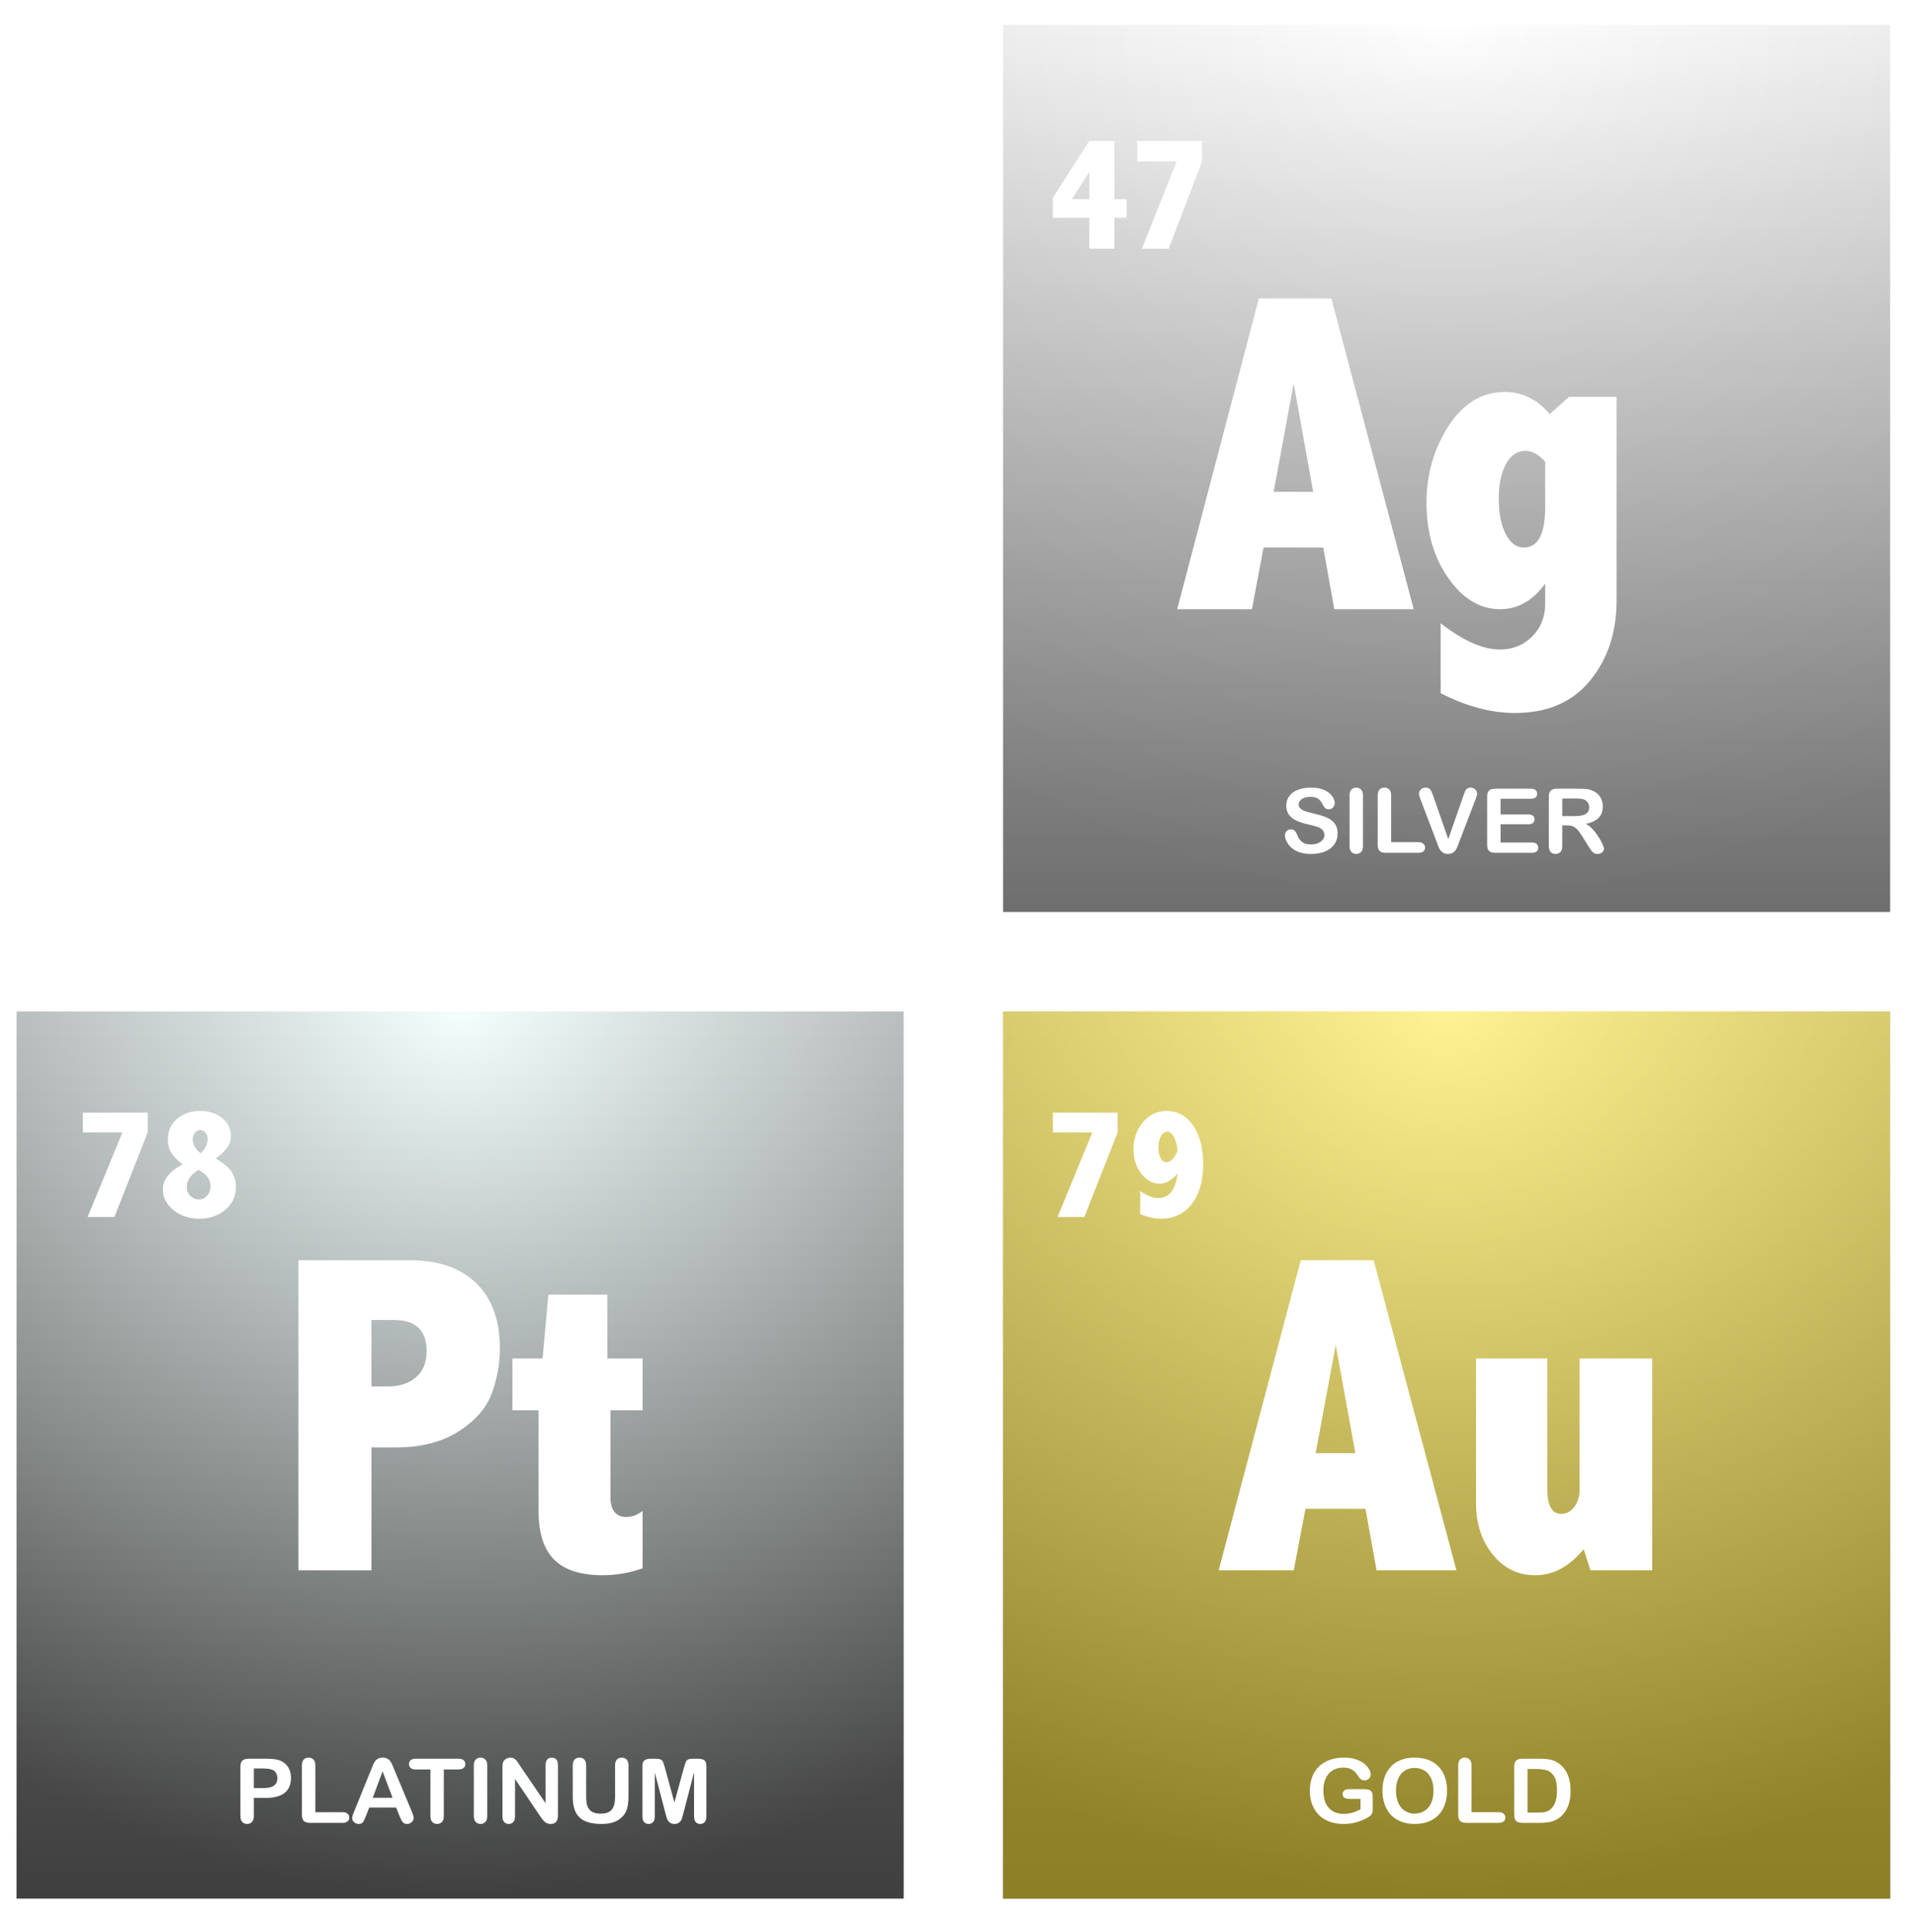 <?xml version="1.0" encoding="UTF-8" standalone="no"?>
<svg width="231px" height="233px" viewBox="0 0 231 233" version="1.1" xmlns="http://www.w3.org/2000/svg" xmlns:xlink="http://www.w3.org/1999/xlink" xmlns:sketch="http://www.bohemiancoding.com/sketch/ns">
    <!-- Generator: Sketch 3.3.2 (12043) - http://www.bohemiancoding.com/sketch -->
    <title>Artboard 1</title>
    <desc>Created with Sketch.</desc>
    <defs>
        <linearGradient x1="50%" y1="0%" x2="50%" y2="100%" id="linearGradient-1">
            <stop stop-color="#FFFFFF" stop-opacity="0.5" offset="0%"></stop>
            <stop stop-color="#000000" stop-opacity="0.5" offset="100%"></stop>
        </linearGradient>
        <radialGradient cx="50%" cy="0%" fx="50%" fy="0%" r="100%" id="radialGradient-2">
            <stop stop-color="#F9F9F9" stop-opacity="0.5" offset="0%"></stop>
            <stop stop-color="#000000" stop-opacity="0.5" offset="100%"></stop>
        </radialGradient>
        <rect id="path-3" x="121" y="3" width="107" height="107"></rect>
        <radialGradient cx="50%" cy="0%" fx="50%" fy="0%" r="100%" id="radialGradient-4">
            <stop stop-color="#FFFFE8" stop-opacity="0.5" offset="0%"></stop>
            <stop stop-color="#000000" stop-opacity="0.5" offset="100%"></stop>
        </radialGradient>
        <rect id="path-5" x="121" y="122" width="107" height="107"></rect>
        <radialGradient cx="50%" cy="0%" fx="50%" fy="0%" r="100%" id="radialGradient-6">
            <stop stop-color="#E8FFFB" stop-opacity="0.5" offset="0%"></stop>
            <stop stop-color="#000000" stop-opacity="0.5" offset="100%"></stop>
        </radialGradient>
        <rect id="path-7" x="2" y="122" width="107" height="107"></rect>
        <filter x="-50%" y="-50%" width="200%" height="200%" filterUnits="objectBoundingBox" id="filter-8">
            <feOffset dx="0" dy="1" in="SourceAlpha" result="shadowOffsetInner1"></feOffset>
            <feGaussianBlur stdDeviation="0.5" in="shadowOffsetInner1" result="shadowBlurInner1"></feGaussianBlur>
            <feComposite in="shadowBlurInner1" in2="SourceAlpha" operator="arithmetic" k2="-1" k3="1" result="shadowInnerInner1"></feComposite>
            <feColorMatrix values="0 0 0 0 0   0 0 0 0 0   0 0 0 0 0  0 0 0 0.09 0" in="shadowInnerInner1" type="matrix" result="shadowMatrixInner1"></feColorMatrix>
            <feMerge>
                <feMergeNode in="SourceGraphic"></feMergeNode>
                <feMergeNode in="shadowMatrixInner1"></feMergeNode>
            </feMerge>
        </filter>
        <filter x="-50%" y="-50%" width="200%" height="200%" filterUnits="objectBoundingBox" id="filter-9">
            <feOffset dx="0" dy="1" in="SourceAlpha" result="shadowOffsetInner1"></feOffset>
            <feGaussianBlur stdDeviation="0" in="shadowOffsetInner1" result="shadowBlurInner1"></feGaussianBlur>
            <feComposite in="shadowBlurInner1" in2="SourceAlpha" operator="arithmetic" k2="-1" k3="1" result="shadowInnerInner1"></feComposite>
            <feColorMatrix values="0 0 0 0 0   0 0 0 0 0   0 0 0 0 0  0 0 0 0.147 0" in="shadowInnerInner1" type="matrix" result="shadowMatrixInner1"></feColorMatrix>
            <feMerge>
                <feMergeNode in="SourceGraphic"></feMergeNode>
                <feMergeNode in="shadowMatrixInner1"></feMergeNode>
            </feMerge>
        </filter>
        <filter x="-50%" y="-50%" width="200%" height="200%" filterUnits="objectBoundingBox" id="filter-10">
            <feOffset dx="0" dy="1" in="SourceAlpha" result="shadowOffsetInner1"></feOffset>
            <feGaussianBlur stdDeviation="0" in="shadowOffsetInner1" result="shadowBlurInner1"></feGaussianBlur>
            <feComposite in="shadowBlurInner1" in2="SourceAlpha" operator="arithmetic" k2="-1" k3="1" result="shadowInnerInner1"></feComposite>
            <feColorMatrix values="0 0 0 0 0   0 0 0 0 0   0 0 0 0 0  0 0 0 0.165 0" in="shadowInnerInner1" type="matrix" result="shadowMatrixInner1"></feColorMatrix>
            <feMerge>
                <feMergeNode in="SourceGraphic"></feMergeNode>
                <feMergeNode in="shadowMatrixInner1"></feMergeNode>
            </feMerge>
        </filter>
        <filter x="-50%" y="-50%" width="200%" height="200%" filterUnits="objectBoundingBox" id="filter-11">
            <feOffset dx="0" dy="1" in="SourceAlpha" result="shadowOffsetInner1"></feOffset>
            <feGaussianBlur stdDeviation="0" in="shadowOffsetInner1" result="shadowBlurInner1"></feGaussianBlur>
            <feComposite in="shadowBlurInner1" in2="SourceAlpha" operator="arithmetic" k2="-1" k3="1" result="shadowInnerInner1"></feComposite>
            <feColorMatrix values="0 0 0 0 0   0 0 0 0 0   0 0 0 0 0  0 0 0 0.147 0" in="shadowInnerInner1" type="matrix" result="shadowMatrixInner1"></feColorMatrix>
            <feMerge>
                <feMergeNode in="SourceGraphic"></feMergeNode>
                <feMergeNode in="shadowMatrixInner1"></feMergeNode>
            </feMerge>
        </filter>
        <filter x="-50%" y="-50%" width="200%" height="200%" filterUnits="objectBoundingBox" id="filter-12">
            <feOffset dx="0" dy="1" in="SourceAlpha" result="shadowOffsetInner1"></feOffset>
            <feGaussianBlur stdDeviation="0.5" in="shadowOffsetInner1" result="shadowBlurInner1"></feGaussianBlur>
            <feComposite in="shadowBlurInner1" in2="SourceAlpha" operator="arithmetic" k2="-1" k3="1" result="shadowInnerInner1"></feComposite>
            <feColorMatrix values="0 0 0 0 0   0 0 0 0 0   0 0 0 0 0  0 0 0 0.224 0" in="shadowInnerInner1" type="matrix" result="shadowMatrixInner1"></feColorMatrix>
            <feMerge>
                <feMergeNode in="SourceGraphic"></feMergeNode>
                <feMergeNode in="shadowMatrixInner1"></feMergeNode>
            </feMerge>
        </filter>
        <filter x="-50%" y="-50%" width="200%" height="200%" filterUnits="objectBoundingBox" id="filter-13">
            <feOffset dx="0" dy="1" in="SourceAlpha" result="shadowOffsetInner1"></feOffset>
            <feGaussianBlur stdDeviation="0" in="shadowOffsetInner1" result="shadowBlurInner1"></feGaussianBlur>
            <feComposite in="shadowBlurInner1" in2="SourceAlpha" operator="arithmetic" k2="-1" k3="1" result="shadowInnerInner1"></feComposite>
            <feColorMatrix values="0 0 0 0 0   0 0 0 0 0   0 0 0 0 0  0 0 0 0.165 0" in="shadowInnerInner1" type="matrix" result="shadowMatrixInner1"></feColorMatrix>
            <feMerge>
                <feMergeNode in="SourceGraphic"></feMergeNode>
                <feMergeNode in="shadowMatrixInner1"></feMergeNode>
            </feMerge>
        </filter>
        <filter x="-50%" y="-50%" width="200%" height="200%" filterUnits="objectBoundingBox" id="filter-14">
            <feOffset dx="0" dy="1" in="SourceAlpha" result="shadowOffsetInner1"></feOffset>
            <feGaussianBlur stdDeviation="0" in="shadowOffsetInner1" result="shadowBlurInner1"></feGaussianBlur>
            <feComposite in="shadowBlurInner1" in2="SourceAlpha" operator="arithmetic" k2="-1" k3="1" result="shadowInnerInner1"></feComposite>
            <feColorMatrix values="0 0 0 0 0   0 0 0 0 0   0 0 0 0 0  0 0 0 0.147 0" in="shadowInnerInner1" type="matrix" result="shadowMatrixInner1"></feColorMatrix>
            <feMerge>
                <feMergeNode in="SourceGraphic"></feMergeNode>
                <feMergeNode in="shadowMatrixInner1"></feMergeNode>
            </feMerge>
        </filter>
        <filter x="-50%" y="-50%" width="200%" height="200%" filterUnits="objectBoundingBox" id="filter-15">
            <feOffset dx="0" dy="1" in="SourceAlpha" result="shadowOffsetInner1"></feOffset>
            <feGaussianBlur stdDeviation="0.5" in="shadowOffsetInner1" result="shadowBlurInner1"></feGaussianBlur>
            <feComposite in="shadowBlurInner1" in2="SourceAlpha" operator="arithmetic" k2="-1" k3="1" result="shadowInnerInner1"></feComposite>
            <feColorMatrix values="0 0 0 0 0   0 0 0 0 0   0 0 0 0 0  0 0 0 0.224 0" in="shadowInnerInner1" type="matrix" result="shadowMatrixInner1"></feColorMatrix>
            <feMerge>
                <feMergeNode in="SourceGraphic"></feMergeNode>
                <feMergeNode in="shadowMatrixInner1"></feMergeNode>
            </feMerge>
        </filter>
        <filter x="-50%" y="-50%" width="200%" height="200%" filterUnits="objectBoundingBox" id="filter-16">
            <feOffset dx="0" dy="1" in="SourceAlpha" result="shadowOffsetInner1"></feOffset>
            <feGaussianBlur stdDeviation="0" in="shadowOffsetInner1" result="shadowBlurInner1"></feGaussianBlur>
            <feComposite in="shadowBlurInner1" in2="SourceAlpha" operator="arithmetic" k2="-1" k3="1" result="shadowInnerInner1"></feComposite>
            <feColorMatrix values="0 0 0 0 0   0 0 0 0 0   0 0 0 0 0  0 0 0 0.165 0" in="shadowInnerInner1" type="matrix" result="shadowMatrixInner1"></feColorMatrix>
            <feMerge>
                <feMergeNode in="SourceGraphic"></feMergeNode>
                <feMergeNode in="shadowMatrixInner1"></feMergeNode>
            </feMerge>
        </filter>
    </defs>
    <g id="Page-1" stroke="none" stroke-width="1" fill="none" fill-rule="evenodd" sketch:type="MSPage">
        <g id="Artboard-1" sketch:type="MSArtboardGroup">
            <g id="Rectangle-1-Copy-3">
                <use fill="#FFFFFF" sketch:type="MSShapeGroup" xlink:href="#path-3"></use>
                <use fill="url(#linearGradient-1)" xlink:href="#path-3"></use>
                <use fill-opacity="0.26" fill="url(#radialGradient-2)" xlink:href="#path-3"></use>
            </g>
            <g id="Rectangle-1-Copy">
                <use fill="#FFFFFF" sketch:type="MSShapeGroup" xlink:href="#path-5"></use>
                <use fill="url(#linearGradient-1)" xlink:href="#path-5"></use>
                <use fill="url(#radialGradient-4)" xlink:href="#path-5"></use>
                <use fill-opacity="0.4" fill="#FFE000" xlink:href="#path-5"></use>
            </g>
            <g id="Rectangle-1-Copy-2">
                <use fill="#FFFFFF" sketch:type="MSShapeGroup" xlink:href="#path-7"></use>
                <use fill="url(#linearGradient-1)" xlink:href="#path-7"></use>
                <use fill="url(#radialGradient-6)" xlink:href="#path-7"></use>
            </g>
            <path d="M151.853,35 L160.596,35 L170.53,72.48 L160.948,72.48 L159.622,65.038 L152.421,65.038 L151.014,72.48 L142,72.48 L151.853,35 Z M156.049,45.236 L153.639,58.321 L158.403,58.321 L156.049,45.236 Z M186.392,69.39 C185.652,70.411 184.831,71.181 183.929,71.701 C183.027,72.22 182.034,72.48 180.951,72.48 C178.533,72.48 176.449,71.226 174.699,68.718 C172.948,66.211 172.073,63.193 172.073,59.664 C172.073,56.225 172.957,53.135 174.726,50.395 C176.494,47.654 178.759,46.284 181.52,46.284 C182.567,46.284 183.541,46.504 184.443,46.943 C185.346,47.381 186.176,48.049 186.934,48.944 L189.261,46.875 L195,46.875 L195,71.459 C195,75.274 193.935,78.485 191.806,81.091 C189.677,83.697 186.654,85 182.738,85 C179.869,85 176.882,84.203 173.778,82.609 L173.778,74.172 C176.503,76.286 178.876,77.343 180.897,77.343 C182.467,77.343 183.776,76.819 184.822,75.771 C185.869,74.723 186.392,73.402 186.392,71.808 L186.392,69.39 Z M186.392,54.694 C185.995,54.246 185.598,53.915 185.201,53.7 C184.804,53.485 184.407,53.377 184.01,53.377 C183.018,53.377 182.233,53.91 181.655,54.976 C181.078,56.042 180.789,57.434 180.789,59.154 C180.789,60.909 181.069,62.328 181.628,63.412 C182.188,64.496 182.918,65.038 183.821,65.038 C184.687,65.038 185.332,64.626 185.756,63.802 C186.18,62.978 186.392,61.751 186.392,60.121 L186.392,54.694 Z" id="Ag" fill="#FFFFFF" filter="url(#filter-8)" sketch:type="MSShapeGroup"></path>
            <path d="M131.403,16 L134.42,16 L134.42,23.021 L135.9,23.021 L135.9,25.27 L134.42,25.27 L134.42,29 L131.403,29 L131.403,25.27 L127,25.27 L127,22.846 L131.403,16 Z M131.403,19.72 L129.306,23.021 L131.403,23.021 L131.403,19.72 Z M137.172,16 L145,16 L145,18.464 L140.977,29 L137.741,29 L141.945,18.464 L137.172,18.464 L137.172,16 Z" id="47" fill="#FFFFFF" filter="url(#filter-9)" sketch:type="MSShapeGroup"></path>
            <path d="M161.353,99.546 C161.353,100.014 161.228,100.434 160.979,100.807 C160.73,101.18 160.366,101.472 159.886,101.683 C159.406,101.894 158.837,102 158.179,102 C157.39,102 156.74,101.856 156.227,101.567 C155.863,101.36 155.568,101.083 155.341,100.736 C155.114,100.39 155,100.053 155,99.726 C155,99.536 155.068,99.373 155.204,99.237 C155.341,99.102 155.514,99.034 155.725,99.034 C155.896,99.034 156.041,99.087 156.159,99.193 C156.277,99.298 156.378,99.455 156.461,99.662 C156.563,99.909 156.673,100.114 156.791,100.28 C156.909,100.445 157.076,100.581 157.29,100.689 C157.505,100.796 157.786,100.85 158.135,100.85 C158.615,100.85 159.005,100.741 159.305,100.525 C159.605,100.309 159.755,100.039 159.755,99.715 C159.755,99.458 159.674,99.25 159.512,99.09 C159.351,98.93 159.142,98.807 158.885,98.723 C158.629,98.639 158.286,98.549 157.857,98.454 C157.283,98.324 156.802,98.172 156.415,97.997 C156.028,97.823 155.721,97.586 155.493,97.285 C155.266,96.984 155.153,96.61 155.153,96.164 C155.153,95.738 155.273,95.36 155.513,95.029 C155.753,94.698 156.1,94.444 156.554,94.266 C157.009,94.089 157.543,94 158.157,94 C158.648,94 159.072,94.059 159.431,94.177 C159.789,94.295 160.086,94.451 160.322,94.646 C160.558,94.842 160.731,95.047 160.84,95.261 C160.949,95.476 161.004,95.685 161.004,95.889 C161.004,96.076 160.936,96.244 160.799,96.393 C160.663,96.543 160.493,96.617 160.289,96.617 C160.104,96.617 159.963,96.573 159.867,96.483 C159.77,96.393 159.666,96.246 159.553,96.042 C159.408,95.75 159.233,95.522 159.03,95.359 C158.826,95.195 158.499,95.113 158.048,95.113 C157.63,95.113 157.293,95.202 157.037,95.38 C156.78,95.558 156.652,95.771 156.652,96.021 C156.652,96.176 156.696,96.31 156.783,96.422 C156.87,96.535 156.99,96.631 157.143,96.712 C157.296,96.793 157.45,96.857 157.607,96.902 C157.763,96.948 158.021,97.015 158.381,97.103 C158.832,97.205 159.24,97.318 159.605,97.441 C159.97,97.564 160.281,97.713 160.538,97.889 C160.794,98.065 160.994,98.288 161.137,98.557 C161.281,98.826 161.353,99.156 161.353,99.546 L161.353,99.546 Z M162.792,101.045 L162.792,94.95 C162.792,94.633 162.867,94.396 163.016,94.237 C163.165,94.079 163.358,94 163.594,94 C163.838,94 164.035,94.078 164.186,94.235 C164.336,94.391 164.412,94.63 164.412,94.95 L164.412,101.045 C164.412,101.365 164.336,101.604 164.186,101.763 C164.035,101.921 163.838,102 163.594,102 C163.361,102 163.17,101.92 163.019,101.76 C162.868,101.6 162.792,101.361 162.792,101.045 L162.792,101.045 Z M167.809,94.95 L167.809,100.58 L171.092,100.58 C171.354,100.58 171.554,100.642 171.694,100.765 C171.834,100.888 171.904,101.043 171.904,101.23 C171.904,101.42 171.835,101.573 171.697,101.691 C171.559,101.809 171.357,101.868 171.092,101.868 L167.182,101.868 C166.829,101.868 166.576,101.792 166.421,101.641 C166.267,101.49 166.19,101.245 166.19,100.908 L166.19,94.95 C166.19,94.633 166.263,94.396 166.41,94.237 C166.558,94.079 166.751,94 166.991,94 C167.235,94 167.432,94.078 167.583,94.235 C167.734,94.391 167.809,94.63 167.809,94.95 L167.809,94.95 Z M172.891,95.029 L174.702,100.216 L176.518,94.992 C176.612,94.718 176.683,94.527 176.73,94.42 C176.778,94.312 176.856,94.215 176.965,94.129 C177.074,94.043 177.223,94 177.412,94 C177.55,94 177.678,94.033 177.796,94.1 C177.915,94.167 178.007,94.256 178.074,94.367 C178.142,94.478 178.175,94.589 178.175,94.702 C178.175,94.779 178.164,94.863 178.143,94.953 C178.121,95.042 178.094,95.13 178.061,95.216 C178.028,95.303 177.995,95.391 177.963,95.483 L176.027,100.538 C175.958,100.732 175.889,100.916 175.82,101.09 C175.751,101.264 175.671,101.417 175.58,101.549 C175.489,101.681 175.368,101.789 175.217,101.873 C175.066,101.958 174.882,102 174.664,102 C174.445,102 174.261,101.959 174.11,101.876 C173.959,101.793 173.837,101.684 173.745,101.549 C173.652,101.413 173.571,101.259 173.502,101.087 C173.433,100.915 173.364,100.732 173.295,100.538 L171.392,95.525 C171.359,95.434 171.325,95.344 171.291,95.256 C171.256,95.168 171.227,95.073 171.204,94.971 C171.18,94.869 171.168,94.783 171.168,94.712 C171.168,94.533 171.243,94.369 171.392,94.222 C171.541,94.074 171.728,94 171.953,94 C172.23,94 172.425,94.082 172.54,94.245 C172.654,94.409 172.771,94.67 172.891,95.029 L172.891,95.029 Z M184.659,95.34 L181.011,95.34 L181.011,97.24 L184.37,97.24 C184.617,97.24 184.802,97.294 184.923,97.401 C185.045,97.508 185.106,97.65 185.106,97.826 C185.106,98.002 185.046,98.145 184.926,98.256 C184.806,98.367 184.621,98.422 184.37,98.422 L181.011,98.422 L181.011,100.623 L184.784,100.623 C185.039,100.623 185.231,100.68 185.36,100.794 C185.489,100.909 185.553,101.061 185.553,101.251 C185.553,101.434 185.489,101.582 185.36,101.697 C185.231,101.811 185.039,101.868 184.784,101.868 L180.384,101.868 C180.031,101.868 179.778,101.792 179.623,101.641 C179.469,101.49 179.391,101.245 179.391,100.908 L179.391,95.092 C179.391,94.867 179.426,94.683 179.495,94.541 C179.564,94.398 179.672,94.295 179.819,94.23 C179.967,94.164 180.155,94.132 180.384,94.132 L184.659,94.132 C184.917,94.132 185.109,94.187 185.234,94.298 C185.36,94.409 185.422,94.554 185.422,94.734 C185.422,94.916 185.36,95.063 185.234,95.174 C185.109,95.285 184.917,95.34 184.659,95.34 L184.659,95.34 Z M189.016,98.559 L188.449,98.559 L188.449,101.045 C188.449,101.372 188.374,101.613 188.225,101.768 C188.076,101.923 187.882,102 187.642,102 C187.384,102 187.184,101.919 187.042,101.757 C186.9,101.595 186.829,101.358 186.829,101.045 L186.829,95.092 C186.829,94.755 186.907,94.51 187.064,94.359 C187.22,94.208 187.473,94.132 187.822,94.132 L190.456,94.132 C190.819,94.132 191.13,94.147 191.388,94.177 C191.646,94.207 191.879,94.267 192.086,94.359 C192.337,94.461 192.559,94.607 192.751,94.797 C192.944,94.987 193.09,95.208 193.19,95.459 C193.29,95.711 193.34,95.977 193.34,96.259 C193.34,96.836 193.172,97.296 192.836,97.641 C192.5,97.986 191.99,98.23 191.306,98.375 C191.593,98.522 191.868,98.741 192.13,99.029 C192.391,99.318 192.625,99.624 192.83,99.95 C193.036,100.275 193.196,100.569 193.31,100.831 C193.425,101.093 193.482,101.274 193.482,101.372 C193.482,101.474 193.448,101.575 193.381,101.675 C193.314,101.776 193.222,101.855 193.106,101.913 C192.989,101.971 192.855,102 192.702,102 C192.52,102 192.368,101.959 192.244,101.876 C192.121,101.793 192.014,101.689 191.925,101.562 C191.836,101.435 191.715,101.249 191.562,101.003 L190.914,99.958 C190.681,99.574 190.473,99.282 190.289,99.082 C190.106,98.881 189.919,98.744 189.73,98.67 C189.541,98.596 189.303,98.559 189.016,98.559 L189.016,98.559 Z M189.943,95.309 L188.449,95.309 L188.449,97.435 L189.899,97.435 C190.288,97.435 190.615,97.403 190.881,97.338 C191.146,97.273 191.349,97.162 191.489,97.005 C191.629,96.849 191.699,96.633 191.699,96.359 C191.699,96.144 191.642,95.955 191.53,95.792 C191.417,95.628 191.261,95.506 191.061,95.425 C190.872,95.347 190.499,95.309 189.943,95.309 L189.943,95.309 Z" id="SILVER" fill="#FFFFFF" filter="url(#filter-10)" sketch:type="MSShapeGroup"></path>
            <path d="M10,133.207 L17.818,133.207 L17.818,135.592 L13.8,145.793 L10.569,145.793 L14.767,135.592 L10,135.592 L10,133.207 Z M22.035,139.439 C21.391,138.949 20.933,138.479 20.661,138.029 C20.389,137.58 20.253,137.06 20.253,136.469 C20.253,135.382 20.634,134.532 21.395,133.919 C22.157,133.306 23.071,133 24.139,133 C25.194,133 26.077,133.284 26.787,133.853 C27.498,134.422 27.853,135.14 27.853,136.007 C27.853,136.51 27.725,136.953 27.47,137.336 C27.214,137.72 26.732,138.191 26.024,138.751 C26.922,139.253 27.552,139.772 27.915,140.306 C28.278,140.84 28.46,141.456 28.46,142.154 C28.46,143.304 28.027,144.232 27.162,144.939 C26.296,145.646 25.257,146 24.044,146 C22.825,146 21.787,145.654 20.931,144.963 C20.075,144.272 19.647,143.442 19.647,142.474 C19.647,141.28 20.443,140.268 22.035,139.439 L22.035,139.439 Z M24.205,138.109 C24.767,137.544 25.048,136.985 25.048,136.431 C25.048,136.098 24.962,135.827 24.788,135.616 C24.614,135.405 24.401,135.3 24.148,135.3 C23.902,135.3 23.69,135.41 23.513,135.63 C23.336,135.85 23.248,136.124 23.248,136.45 C23.248,137.047 23.567,137.6 24.205,138.109 L24.205,138.109 Z M23.93,140.108 C22.995,140.699 22.528,141.378 22.528,142.144 C22.528,142.572 22.671,142.935 22.959,143.233 C23.246,143.532 23.586,143.681 23.978,143.681 C24.369,143.681 24.704,143.529 24.982,143.224 C25.26,142.919 25.399,142.528 25.399,142.05 C25.399,141.246 24.909,140.598 23.93,140.108 L23.93,140.108 Z" id="78" fill="#FFFFFF" filter="url(#filter-11)" sketch:type="MSShapeGroup"></path>
            <path d="M36,151 L49.39,151 C52.857,151 55.542,151.925 57.446,153.776 C59.35,155.626 60.302,158.25 60.302,161.646 C60.302,163.416 59.988,165.191 59.359,166.97 C58.73,168.749 57.406,170.295 55.385,171.609 C53.364,172.923 50.827,173.58 47.774,173.58 L44.81,173.58 L44.81,188.41 L36,188.41 L36,151 Z M44.81,158.214 L44.81,166.232 L46.75,166.232 C48.187,166.232 49.332,165.861 50.185,165.119 C51.038,164.377 51.465,163.336 51.465,161.995 C51.465,160.726 51.137,159.778 50.482,159.152 C49.826,158.527 48.843,158.214 47.531,158.214 L44.81,158.214 Z M66.148,155.157 L73.261,155.157 L73.261,162.853 L77.518,162.853 L77.518,169.102 L73.638,169.102 L73.638,179.56 C73.638,181.169 74.285,181.974 75.578,181.974 C76.207,181.974 76.854,181.733 77.518,181.25 L77.518,188.169 C75.938,188.723 74.33,189 72.695,189 C70.037,189 68.084,188.37 66.836,187.109 C65.587,185.849 64.963,183.896 64.963,181.25 L64.963,169.102 L61.811,169.102 L61.811,162.853 L65.448,162.853 L66.148,155.157 Z" id="Pt" fill="#FFFFFF" filter="url(#filter-12)" sketch:type="MSShapeGroup"></path>
            <path d="M32.104,215.855 L30.62,215.855 L30.62,218.045 C30.62,218.358 30.544,218.595 30.391,218.757 C30.238,218.919 30.046,219 29.813,219 C29.569,219 29.373,218.92 29.224,218.76 C29.075,218.6 29,218.365 29,218.055 L29,212.092 C29,211.748 29.082,211.501 29.246,211.354 C29.409,211.206 29.669,211.132 30.026,211.132 L32.104,211.132 C32.719,211.132 33.192,211.178 33.523,211.269 C33.85,211.357 34.133,211.503 34.371,211.707 C34.609,211.911 34.79,212.161 34.914,212.456 C35.038,212.752 35.099,213.084 35.099,213.454 C35.099,214.242 34.848,214.839 34.346,215.245 C33.845,215.652 33.097,215.855 32.104,215.855 L32.104,215.855 Z M31.711,212.309 L30.62,212.309 L30.62,214.673 L31.711,214.673 C32.093,214.673 32.412,214.634 32.669,214.557 C32.925,214.479 33.121,214.353 33.255,214.177 C33.39,214.001 33.457,213.77 33.457,213.485 C33.457,213.144 33.354,212.866 33.146,212.652 C32.913,212.423 32.435,212.309 31.711,212.309 L31.711,212.309 Z M38.04,211.95 L38.04,217.58 L41.324,217.58 C41.586,217.58 41.787,217.642 41.927,217.765 C42.067,217.888 42.137,218.043 42.137,218.23 C42.137,218.42 42.068,218.573 41.93,218.691 C41.792,218.809 41.59,218.868 41.324,218.868 L37.413,218.868 C37.06,218.868 36.806,218.792 36.651,218.641 C36.497,218.49 36.42,218.245 36.42,217.908 L36.42,211.95 C36.42,211.633 36.493,211.396 36.641,211.237 C36.788,211.079 36.982,211 37.222,211 C37.465,211 37.663,211.078 37.814,211.235 C37.964,211.391 38.04,211.63 38.04,211.95 L38.04,211.95 Z M48.171,217.992 L47.789,217.021 L44.538,217.021 L44.156,218.013 C44.007,218.4 43.879,218.661 43.774,218.797 C43.668,218.932 43.496,219 43.255,219 C43.052,219 42.872,218.928 42.715,218.784 C42.559,218.639 42.481,218.476 42.481,218.293 C42.481,218.187 42.499,218.078 42.535,217.966 C42.572,217.853 42.632,217.697 42.715,217.496 L44.761,212.472 C44.819,212.328 44.889,212.155 44.971,211.953 C45.053,211.75 45.14,211.582 45.233,211.449 C45.326,211.315 45.448,211.207 45.599,211.124 C45.75,211.041 45.936,211 46.158,211 C46.383,211 46.572,211.041 46.722,211.124 C46.873,211.207 46.995,211.313 47.088,211.443 C47.181,211.573 47.259,211.713 47.323,211.863 C47.386,212.012 47.467,212.212 47.565,212.462 L49.655,217.454 C49.819,217.834 49.9,218.11 49.9,218.282 C49.9,218.462 49.823,218.626 49.669,218.776 C49.514,218.925 49.328,219 49.109,219 C48.982,219 48.873,218.978 48.782,218.934 C48.691,218.89 48.615,218.83 48.553,218.755 C48.491,218.679 48.425,218.563 48.354,218.406 C48.283,218.25 48.222,218.112 48.171,217.992 L48.171,217.992 Z M44.963,215.844 L47.353,215.844 L46.147,212.652 L44.963,215.844 Z M55.301,212.425 L53.534,212.425 L53.534,218.045 C53.534,218.369 53.459,218.609 53.31,218.765 C53.161,218.922 52.968,219 52.732,219 C52.492,219 52.296,218.921 52.145,218.763 C51.994,218.604 51.919,218.365 51.919,218.045 L51.919,212.425 L50.151,212.425 C49.875,212.425 49.669,212.366 49.535,212.248 C49.4,212.13 49.333,211.974 49.333,211.781 C49.333,211.58 49.403,211.422 49.543,211.306 C49.683,211.19 49.886,211.132 50.151,211.132 L55.301,211.132 C55.581,211.132 55.79,211.192 55.926,211.311 C56.062,211.431 56.131,211.588 56.131,211.781 C56.131,211.974 56.062,212.13 55.923,212.248 C55.785,212.366 55.578,212.425 55.301,212.425 L55.301,212.425 Z M57.156,218.045 L57.156,211.95 C57.156,211.633 57.231,211.396 57.38,211.237 C57.529,211.079 57.722,211 57.958,211 C58.202,211 58.399,211.078 58.55,211.235 C58.701,211.391 58.777,211.63 58.777,211.95 L58.777,218.045 C58.777,218.365 58.701,218.604 58.55,218.763 C58.399,218.921 58.202,219 57.958,219 C57.725,219 57.534,218.92 57.383,218.76 C57.232,218.6 57.156,218.361 57.156,218.045 L57.156,218.045 Z M62.699,211.939 L65.814,216.499 L65.814,211.897 C65.814,211.598 65.881,211.374 66.013,211.224 C66.146,211.075 66.325,211 66.551,211 C66.784,211 66.967,211.075 67.102,211.224 C67.236,211.374 67.304,211.598 67.304,211.897 L67.304,217.982 C67.304,218.661 67.013,219 66.431,219 C66.285,219 66.154,218.98 66.038,218.939 C65.922,218.899 65.813,218.835 65.711,218.747 C65.609,218.659 65.514,218.556 65.427,218.438 C65.34,218.32 65.252,218.2 65.165,218.077 L62.126,213.57 L62.126,218.103 C62.126,218.398 62.055,218.622 61.914,218.773 C61.772,218.924 61.59,219 61.368,219 C61.139,219 60.955,218.923 60.817,218.77 C60.679,218.617 60.61,218.395 60.61,218.103 L60.61,212.135 C60.61,211.881 60.639,211.682 60.697,211.538 C60.766,211.38 60.881,211.251 61.041,211.15 C61.201,211.05 61.373,211 61.559,211 C61.704,211 61.829,211.023 61.933,211.069 C62.036,211.114 62.127,211.176 62.205,211.253 C62.284,211.331 62.364,211.431 62.445,211.554 C62.527,211.677 62.612,211.806 62.699,211.939 L62.699,211.939 Z M69.088,215.67 L69.088,211.95 C69.088,211.633 69.161,211.396 69.309,211.237 C69.456,211.079 69.65,211 69.89,211 C70.141,211 70.34,211.079 70.487,211.237 C70.634,211.396 70.708,211.633 70.708,211.95 L70.708,215.755 C70.708,216.187 70.758,216.549 70.858,216.839 C70.958,217.129 71.135,217.354 71.39,217.515 C71.645,217.675 72.001,217.755 72.459,217.755 C73.092,217.755 73.539,217.592 73.801,217.266 C74.063,216.941 74.194,216.448 74.194,215.786 L74.194,211.95 C74.194,211.63 74.267,211.391 74.412,211.235 C74.558,211.078 74.752,211 74.996,211 C75.24,211 75.437,211.078 75.588,211.235 C75.739,211.391 75.814,211.63 75.814,211.95 L75.814,215.67 C75.814,216.275 75.753,216.78 75.632,217.185 C75.51,217.589 75.28,217.945 74.942,218.251 C74.651,218.511 74.312,218.701 73.927,218.821 C73.541,218.94 73.09,219 72.574,219 C71.959,219 71.43,218.936 70.986,218.807 C70.542,218.679 70.181,218.48 69.901,218.211 C69.621,217.942 69.415,217.597 69.284,217.177 C69.153,216.756 69.088,216.254 69.088,215.67 L69.088,215.67 Z M80.266,217.702 L78.984,212.773 L78.984,218.113 C78.984,218.409 78.916,218.631 78.78,218.778 C78.643,218.926 78.462,219 78.237,219 C78.018,219 77.84,218.927 77.702,218.781 C77.564,218.635 77.495,218.412 77.495,218.113 L77.495,211.992 C77.495,211.654 77.586,211.427 77.768,211.309 C77.949,211.191 78.195,211.132 78.504,211.132 L79.006,211.132 C79.308,211.132 79.527,211.158 79.663,211.211 C79.8,211.264 79.901,211.359 79.966,211.496 C80.032,211.633 80.106,211.857 80.19,212.166 L81.352,216.404 L82.514,212.166 C82.598,211.857 82.672,211.633 82.738,211.496 C82.803,211.359 82.904,211.264 83.04,211.211 C83.177,211.158 83.396,211.132 83.698,211.132 L84.2,211.132 C84.509,211.132 84.754,211.191 84.936,211.309 C85.118,211.427 85.209,211.654 85.209,211.992 L85.209,218.113 C85.209,218.409 85.141,218.631 85.004,218.778 C84.868,218.926 84.685,219 84.456,219 C84.241,219 84.065,218.926 83.927,218.778 C83.789,218.631 83.72,218.409 83.72,218.113 L83.72,212.773 L82.438,217.702 C82.354,218.022 82.286,218.257 82.233,218.406 C82.18,218.556 82.083,218.692 81.941,218.815 C81.799,218.938 81.603,219 81.352,219 C81.163,219 81.003,218.96 80.872,218.881 C80.741,218.802 80.639,218.701 80.566,218.578 C80.493,218.455 80.436,218.318 80.394,218.169 C80.353,218.019 80.31,217.864 80.266,217.702 L80.266,217.702 Z" id="PLATINUM" fill="#FFFFFF" filter="url(#filter-13)" sketch:type="MSShapeGroup"></path>
            <path d="M127,133.207 L134.818,133.207 L134.818,135.592 L130.8,145.793 L127.569,145.793 L131.767,135.592 L127,135.592 L127,133.207 Z M142.048,140.542 C141.695,140.95 141.339,141.258 140.982,141.466 C140.625,141.673 140.267,141.777 139.907,141.777 C139.06,141.777 138.319,141.378 137.685,140.579 C137.05,139.781 136.732,138.795 136.732,137.619 C136.732,136.337 137.114,135.247 137.879,134.348 C138.643,133.449 139.594,133 140.731,133 C142.026,133 143.084,133.578 143.906,134.735 C144.727,135.891 145.138,137.49 145.138,139.533 C145.138,140.677 144.956,141.741 144.593,142.724 C144.23,143.708 143.658,144.5 142.878,145.1 C142.097,145.7 141.161,146 140.068,146 C139.291,146 138.447,145.815 137.538,145.444 L137.538,142.663 C138.365,143.228 139.085,143.511 139.698,143.511 C140.362,143.511 140.889,143.263 141.281,142.766 C141.672,142.27 141.928,141.528 142.048,140.542 L142.048,140.542 Z M142.048,137.864 C141.985,137.117 141.838,136.535 141.608,136.12 C141.377,135.706 141.107,135.498 140.798,135.498 C140.482,135.498 140.226,135.682 140.03,136.05 C139.834,136.417 139.736,136.871 139.736,137.412 C139.736,137.946 139.828,138.375 140.011,138.699 C140.194,139.022 140.437,139.184 140.741,139.184 C140.955,139.184 141.172,139.074 141.39,138.854 C141.608,138.634 141.827,138.304 142.048,137.864 L142.048,137.864 Z" id="79" fill="#FFFFFF" filter="url(#filter-14)" sketch:type="MSShapeGroup"></path>
            <path d="M156.906,151 L165.696,151 L175.684,188.41 L166.05,188.41 L164.716,180.982 L157.477,180.982 L156.062,188.41 L147,188.41 L156.906,151 Z M161.124,161.217 L158.702,174.277 L163.492,174.277 L161.124,161.217 Z M178.051,162.853 L186.651,162.853 L186.651,178.675 C186.651,179.641 186.792,180.369 187.073,180.861 C187.354,181.353 187.767,181.598 188.311,181.598 C188.946,181.598 189.477,181.317 189.903,180.754 C190.33,180.191 190.543,179.498 190.543,178.675 L190.543,162.853 L199.306,162.853 L199.306,188.41 L191.849,188.41 L191.033,185.862 C190.18,186.899 189.268,187.681 188.298,188.209 C187.327,188.736 186.288,189 185.182,189 C183.113,189 181.408,188.169 180.065,186.506 C178.723,184.843 178.051,182.778 178.051,180.311 L178.051,162.853 Z" id="Au" fill="#FFFFFF" filter="url(#filter-15)" sketch:type="MSShapeGroup"></path>
            <path d="M165.592,215.723 L165.592,217.206 C165.592,217.403 165.572,217.56 165.532,217.678 C165.492,217.796 165.419,217.902 165.312,217.997 C165.205,218.092 165.069,218.184 164.902,218.272 C164.421,218.525 163.958,218.71 163.513,218.826 C163.068,218.942 162.584,219 162.059,219 C161.448,219 160.891,218.909 160.388,218.726 C159.885,218.543 159.456,218.277 159.102,217.929 C158.747,217.58 158.475,217.158 158.285,216.662 C158.095,216.166 158,215.612 158,215 C158,214.398 158.092,213.848 158.277,213.348 C158.461,212.849 158.733,212.425 159.091,212.077 C159.449,211.728 159.885,211.462 160.399,211.277 C160.912,211.092 161.495,211 162.146,211 C162.681,211 163.155,211.069 163.568,211.208 C163.98,211.347 164.315,211.522 164.571,211.734 C164.828,211.945 165.022,212.168 165.152,212.404 C165.282,212.639 165.347,212.849 165.347,213.032 C165.347,213.229 165.272,213.397 165.122,213.536 C164.972,213.675 164.792,213.744 164.582,213.744 C164.467,213.744 164.355,213.718 164.249,213.665 C164.142,213.612 164.052,213.538 163.98,213.443 C163.781,213.141 163.613,212.912 163.475,212.757 C163.338,212.602 163.152,212.472 162.919,212.367 C162.686,212.261 162.388,212.208 162.026,212.208 C161.654,212.208 161.321,212.271 161.028,212.396 C160.735,212.521 160.484,212.702 160.276,212.939 C160.068,213.177 159.909,213.468 159.799,213.813 C159.689,214.157 159.633,214.539 159.633,214.958 C159.633,215.865 159.848,216.564 160.276,217.053 C160.705,217.542 161.303,217.786 162.07,217.786 C162.442,217.786 162.792,217.739 163.12,217.644 C163.447,217.549 163.779,217.413 164.116,217.237 L164.116,215.982 L162.868,215.982 C162.567,215.982 162.34,215.938 162.187,215.85 C162.033,215.762 161.956,215.612 161.956,215.401 C161.956,215.229 162.02,215.086 162.149,214.974 C162.277,214.861 162.452,214.805 162.672,214.805 L164.501,214.805 C164.725,214.805 164.915,214.824 165.071,214.863 C165.226,214.901 165.352,214.988 165.448,215.121 C165.544,215.255 165.592,215.456 165.592,215.723 L165.592,215.723 Z M170.627,211 C171.452,211 172.16,211.163 172.752,211.488 C173.343,211.814 173.791,212.276 174.095,212.876 C174.399,213.476 174.551,214.18 174.551,214.989 C174.551,215.588 174.468,216.131 174.301,216.62 C174.135,217.109 173.885,217.533 173.552,217.892 C173.219,218.251 172.811,218.525 172.326,218.715 C171.841,218.905 171.286,219 170.66,219 C170.038,219 169.481,218.902 168.989,218.707 C168.497,218.512 168.086,218.237 167.757,217.881 C167.428,217.526 167.179,217.099 167.011,216.599 C166.842,216.099 166.758,215.559 166.758,214.979 C166.758,214.384 166.846,213.839 167.022,213.343 C167.197,212.847 167.451,212.425 167.784,212.077 C168.117,211.728 168.522,211.462 168.999,211.277 C169.477,211.092 170.02,211 170.627,211 L170.627,211 Z M172.917,214.979 C172.917,214.412 172.823,213.922 172.635,213.507 C172.447,213.091 172.179,212.777 171.829,212.565 C171.48,212.352 171.08,212.245 170.627,212.245 C170.305,212.245 170.008,212.304 169.735,212.422 C169.462,212.54 169.226,212.712 169.029,212.937 C168.832,213.162 168.677,213.449 168.563,213.799 C168.449,214.15 168.392,214.543 168.392,214.979 C168.392,215.419 168.449,215.816 168.563,216.172 C168.677,216.527 168.838,216.821 169.046,217.055 C169.254,217.289 169.492,217.464 169.762,217.58 C170.031,217.697 170.327,217.755 170.649,217.755 C171.062,217.755 171.441,217.654 171.786,217.454 C172.131,217.253 172.406,216.944 172.611,216.525 C172.815,216.106 172.917,215.591 172.917,214.979 L172.917,214.979 Z M177.508,211.95 L177.508,217.58 L180.775,217.58 C181.035,217.58 181.235,217.642 181.375,217.765 C181.514,217.888 181.584,218.043 181.584,218.23 C181.584,218.42 181.515,218.573 181.377,218.691 C181.24,218.809 181.039,218.868 180.775,218.868 L176.884,218.868 C176.533,218.868 176.281,218.792 176.127,218.641 C175.973,218.49 175.897,218.245 175.897,217.908 L175.897,211.95 C175.897,211.633 175.97,211.396 176.116,211.237 C176.263,211.079 176.455,211 176.694,211 C176.937,211 177.133,211.078 177.283,211.235 C177.433,211.391 177.508,211.63 177.508,211.95 L177.508,211.95 Z M183.64,211.132 L185.74,211.132 C186.286,211.132 186.755,211.181 187.146,211.28 C187.536,211.378 187.891,211.563 188.209,211.834 C189.038,212.523 189.452,213.572 189.452,214.979 C189.452,215.443 189.41,215.867 189.327,216.251 C189.244,216.634 189.115,216.98 188.942,217.288 C188.768,217.595 188.546,217.871 188.274,218.113 C188.061,218.3 187.828,218.449 187.574,218.562 C187.321,218.675 187.049,218.754 186.758,218.799 C186.466,218.845 186.138,218.868 185.773,218.868 L183.673,218.868 C183.38,218.868 183.159,218.825 183.011,218.739 C182.862,218.653 182.766,218.531 182.72,218.375 C182.675,218.218 182.653,218.015 182.653,217.765 L182.653,212.092 C182.653,211.755 182.73,211.51 182.886,211.359 C183.041,211.208 183.293,211.132 183.64,211.132 L183.64,211.132 Z M184.264,212.372 L184.264,217.623 L185.485,217.623 C185.753,217.623 185.963,217.616 186.115,217.602 C186.267,217.588 186.424,217.552 186.587,217.496 C186.75,217.44 186.891,217.361 187.01,217.259 C187.549,216.815 187.819,216.052 187.819,214.968 C187.819,214.205 187.7,213.633 187.463,213.253 C187.226,212.873 186.934,212.631 186.587,212.528 C186.239,212.424 185.82,212.372 185.328,212.372 L184.264,212.372 Z" id="GOLD" fill="#FFFFFF" filter="url(#filter-16)" sketch:type="MSShapeGroup"></path>
        </g>
    </g>
</svg>